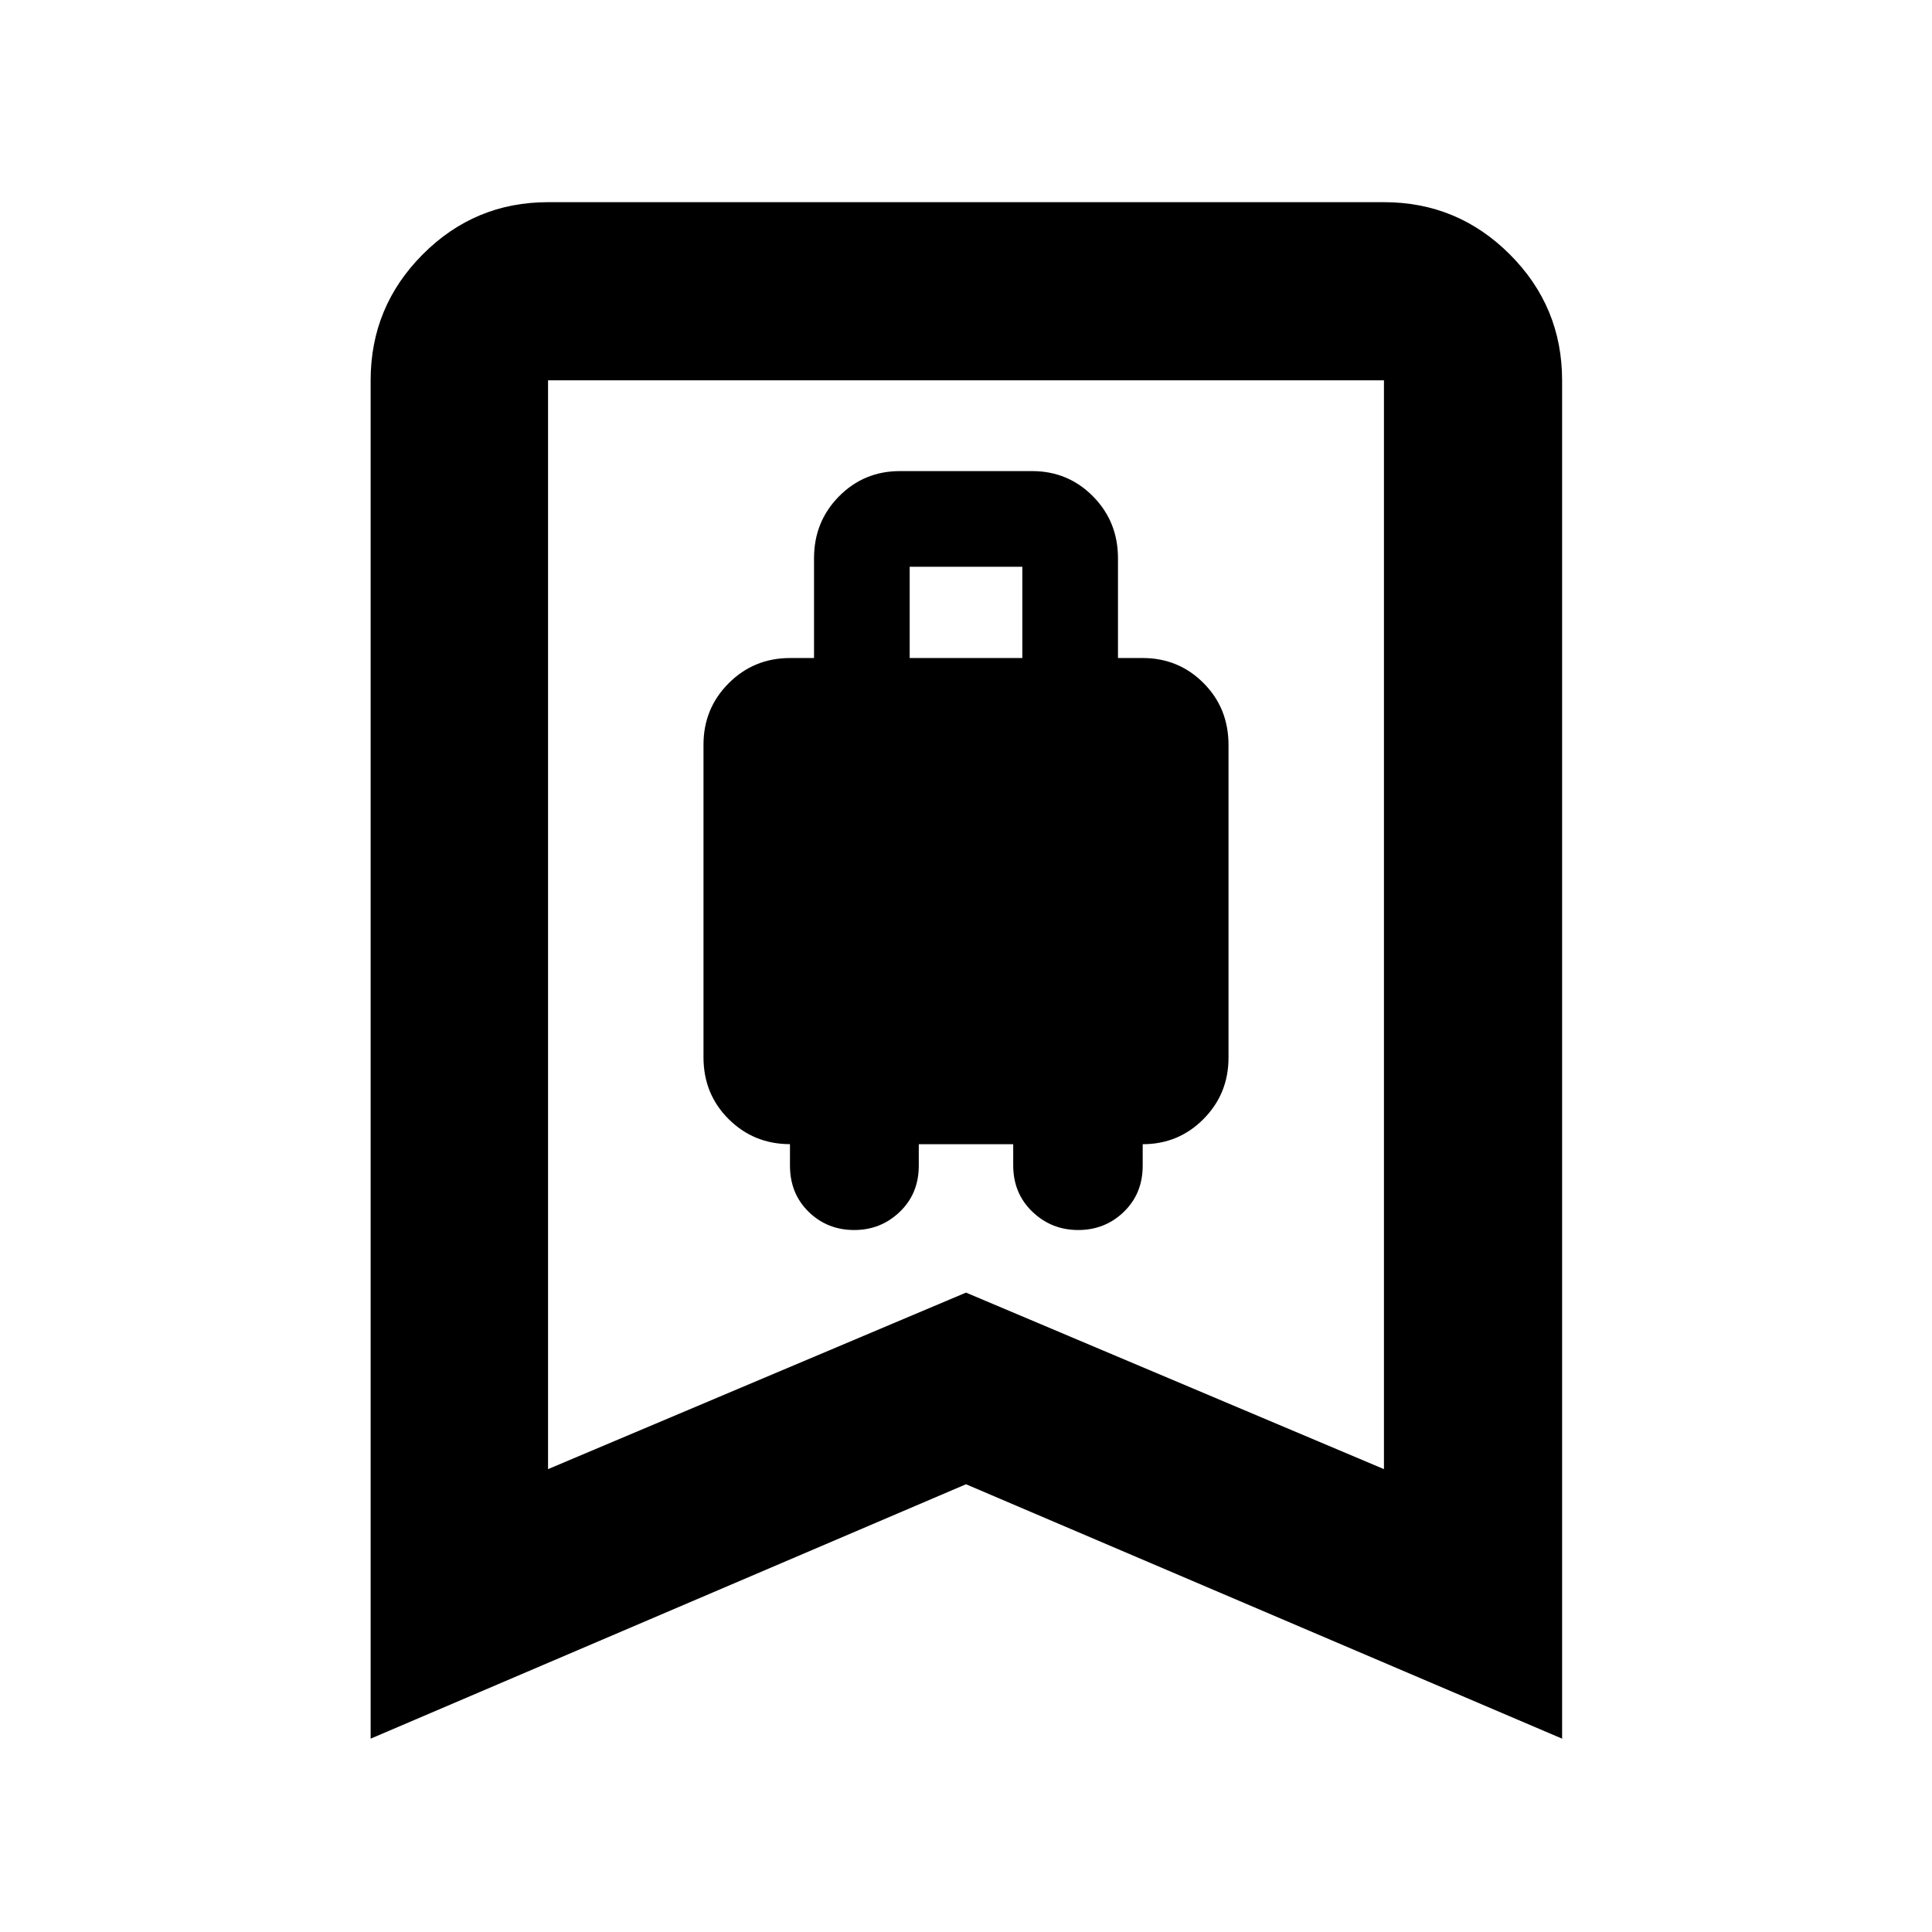 <svg xmlns="http://www.w3.org/2000/svg" height="40" viewBox="0 -960 960 960" width="40"><path d="M424.46-348.81q13.24 0 22.66-9.06t9.42-22.92v-10.66h46.92v10.47q0 13.94 9.49 23.05 9.48 9.12 22.81 9.12 13.34 0 22.69-9.06 9.35-9.06 9.35-22.92v-10.66q17.81 0 30.22-12.52 12.42-12.52 12.42-30.49v-155.37q0-18.31-12.42-30.76-12.41-12.44-30.22-12.44h-12.28v-49.55q0-18.22-12.41-30.78-12.42-12.55-30.23-12.55h-65.76q-17.81 0-30.23 12.55-12.41 12.56-12.41 30.78v49.55h-11.9q-17.97 0-30.49 12.52-12.53 12.53-12.53 30.5v155.37q0 18.31 12.51 30.73 12.51 12.43 30.46 12.43v10.66q0 13.87 9.25 22.94 9.26 9.07 22.68 9.07Zm27.55-284.22v-45.35h55.98v45.35h-55.98ZM184.17-96.07v-674.94q0-36.6 25.86-62.56 25.85-25.97 62.29-25.97h415.36q36.6 0 62.56 25.97 25.96 25.96 25.96 62.56v674.94L480-222.48 184.17-96.07ZM272.32-230 480-317.71 687.68-230v-541.01H272.32V-230Zm0-541.01h415.36-415.36Z"/></svg>